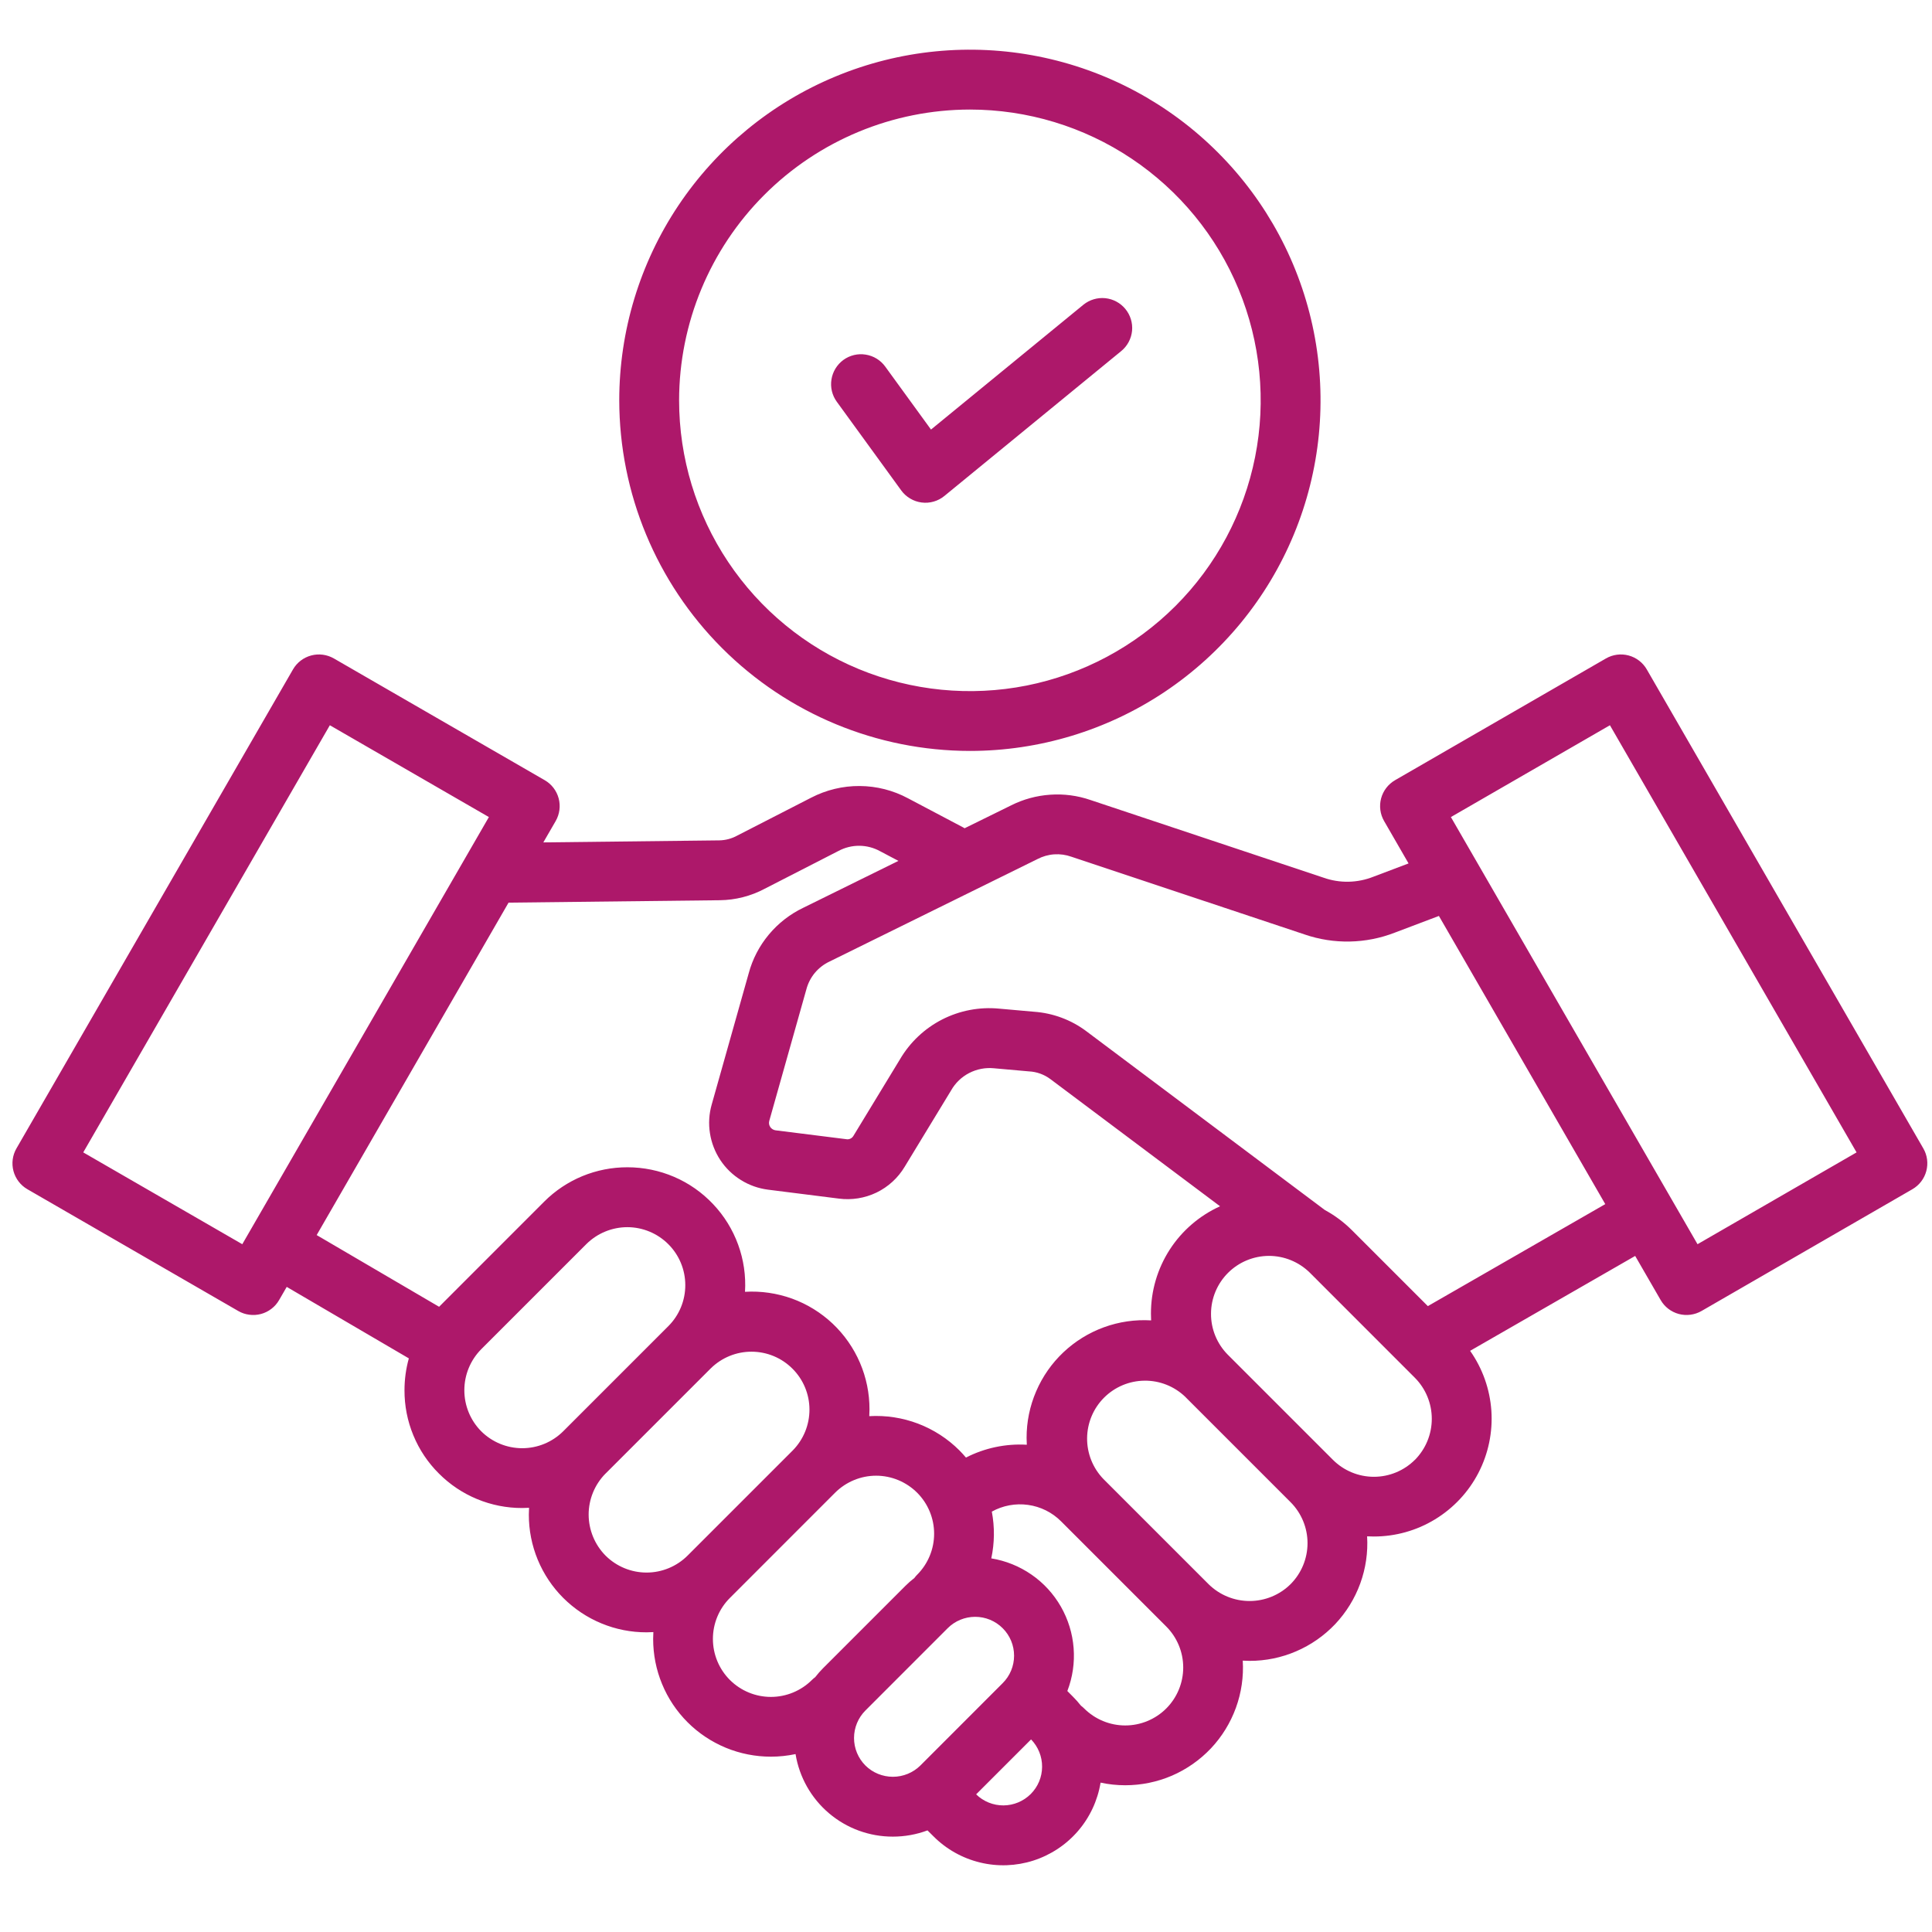 <svg width="44" height="44" viewBox="0 0 44 44" fill="none" xmlns="http://www.w3.org/2000/svg">
<g clip-path="url(#clip0_1314_3183)">
<path d="M0.624 27.084L5.426 29.857C5.504 29.902 5.589 29.931 5.678 29.942C5.767 29.954 5.857 29.948 5.944 29.925C6.03 29.902 6.111 29.862 6.182 29.807C6.253 29.753 6.312 29.685 6.357 29.607L6.53 29.308L9.311 30.936C9.245 31.172 9.212 31.416 9.212 31.662C9.211 32.014 9.279 32.364 9.414 32.689C9.548 33.015 9.746 33.311 9.996 33.559C10.245 33.809 10.541 34.007 10.866 34.141C11.192 34.276 11.541 34.345 11.893 34.344C11.945 34.344 11.997 34.342 12.049 34.339C12.046 34.391 12.044 34.442 12.044 34.494C12.043 34.846 12.112 35.195 12.246 35.52C12.381 35.846 12.578 36.142 12.827 36.391C13.077 36.64 13.372 36.838 13.698 36.972C14.024 37.107 14.373 37.176 14.725 37.175C14.777 37.175 14.829 37.173 14.88 37.17C14.877 37.222 14.875 37.273 14.875 37.325C14.875 37.678 14.943 38.027 15.078 38.352C15.212 38.678 15.41 38.974 15.659 39.223C15.908 39.472 16.204 39.669 16.53 39.804C16.855 39.938 17.204 40.007 17.557 40.007C17.745 40.007 17.933 39.987 18.118 39.948C18.204 40.474 18.474 40.952 18.88 41.296C19.286 41.641 19.802 41.829 20.334 41.828C20.604 41.828 20.871 41.78 21.123 41.686L21.259 41.821C21.551 42.114 21.918 42.32 22.32 42.417C22.721 42.515 23.142 42.499 23.535 42.373C23.929 42.246 24.28 42.014 24.55 41.701C24.82 41.388 24.998 41.006 25.065 40.598C25.249 40.638 25.437 40.658 25.626 40.658C25.991 40.658 26.353 40.584 26.689 40.44C27.024 40.295 27.327 40.083 27.578 39.818C27.829 39.552 28.022 39.237 28.147 38.894C28.272 38.55 28.325 38.185 28.303 37.82C28.355 37.823 28.406 37.825 28.458 37.825C28.823 37.826 29.185 37.752 29.52 37.607C29.856 37.463 30.159 37.251 30.41 36.986C30.66 36.72 30.854 36.406 30.979 36.062C31.104 35.719 31.157 35.353 31.135 34.989C31.186 34.992 31.238 34.993 31.289 34.993C31.781 34.993 32.263 34.858 32.682 34.602C33.102 34.346 33.444 33.981 33.67 33.544C33.896 33.108 33.998 32.618 33.965 32.128C33.931 31.638 33.764 31.166 33.481 30.764L37.24 28.603L37.82 29.607C37.91 29.764 38.059 29.878 38.234 29.925C38.408 29.971 38.594 29.947 38.751 29.857L43.553 27.084C43.709 26.994 43.824 26.845 43.87 26.671C43.917 26.496 43.893 26.31 43.802 26.154L37.504 15.245C37.414 15.089 37.265 14.975 37.091 14.928C36.916 14.881 36.73 14.906 36.574 14.996L31.772 17.768C31.615 17.859 31.501 18.008 31.454 18.182C31.407 18.357 31.432 18.543 31.522 18.699L32.079 19.664L31.283 19.965C30.918 20.111 30.512 20.12 30.141 19.988L24.833 18.219C24.539 18.118 24.227 18.077 23.917 18.099C23.606 18.12 23.303 18.203 23.025 18.343L21.968 18.863C21.959 18.857 21.949 18.851 21.938 18.845L20.68 18.181C20.341 17.999 19.963 17.903 19.578 17.901C19.194 17.898 18.815 17.99 18.473 18.167L16.794 19.028C16.666 19.099 16.523 19.137 16.378 19.139L12.374 19.185L12.655 18.699C12.745 18.542 12.77 18.356 12.723 18.182C12.676 18.007 12.562 17.858 12.405 17.768L7.604 14.996C7.447 14.906 7.261 14.881 7.087 14.928C6.912 14.975 6.763 15.089 6.673 15.245L0.375 26.154C0.285 26.31 0.26 26.496 0.307 26.671C0.354 26.845 0.468 26.994 0.624 27.084ZM10.959 32.596C10.713 32.348 10.575 32.012 10.575 31.662C10.575 31.312 10.713 30.977 10.959 30.728L13.355 28.332C13.604 28.086 13.939 27.948 14.289 27.948C14.638 27.949 14.973 28.088 15.22 28.335C15.468 28.582 15.607 28.918 15.607 29.267C15.608 29.617 15.47 29.952 15.223 30.2L12.827 32.596C12.579 32.843 12.244 32.982 11.893 32.982C11.543 32.982 11.207 32.843 10.959 32.596ZM13.791 35.428C13.545 35.179 13.407 34.844 13.406 34.494C13.406 34.145 13.544 33.809 13.79 33.56L13.791 33.56L16.187 31.164C16.436 30.919 16.771 30.782 17.119 30.784C17.468 30.785 17.802 30.924 18.048 31.171C18.295 31.417 18.434 31.751 18.435 32.1C18.436 32.448 18.3 32.783 18.055 33.032L15.659 35.428C15.411 35.675 15.075 35.814 14.725 35.814C14.375 35.814 14.039 35.675 13.791 35.428ZM16.623 38.26C16.375 38.012 16.236 37.676 16.236 37.325C16.236 36.975 16.375 36.639 16.623 36.392L19.019 33.995C19.267 33.748 19.603 33.608 19.953 33.608C20.303 33.608 20.639 33.748 20.887 33.995C21.135 34.243 21.274 34.579 21.274 34.929C21.274 35.28 21.135 35.616 20.887 35.864C20.864 35.887 20.843 35.911 20.824 35.938C20.752 35.993 20.684 36.053 20.62 36.117L18.745 37.992C18.681 38.057 18.62 38.125 18.565 38.197C18.538 38.216 18.514 38.237 18.491 38.26C18.243 38.507 17.907 38.646 17.557 38.646C17.206 38.646 16.871 38.507 16.623 38.26ZM19.709 40.208C19.543 40.042 19.45 39.817 19.45 39.582C19.45 39.347 19.543 39.122 19.709 38.956L21.583 37.081C21.749 36.915 21.975 36.822 22.209 36.822C22.444 36.822 22.669 36.915 22.835 37.081C23.002 37.247 23.095 37.472 23.095 37.707C23.095 37.942 23.002 38.167 22.835 38.333L20.961 40.208C20.794 40.373 20.569 40.465 20.335 40.465C20.1 40.465 19.875 40.373 19.709 40.208ZM23.474 40.858C23.309 41.022 23.087 41.115 22.854 41.117C22.621 41.118 22.397 41.028 22.231 40.865L23.482 39.614C23.644 39.781 23.735 40.005 23.733 40.238C23.732 40.471 23.639 40.693 23.474 40.858ZM26.56 38.91C26.312 39.157 25.977 39.296 25.626 39.296C25.276 39.296 24.94 39.157 24.692 38.91C24.669 38.887 24.645 38.866 24.618 38.846C24.562 38.775 24.502 38.707 24.438 38.643L24.308 38.512C24.428 38.201 24.477 37.867 24.451 37.534C24.426 37.202 24.326 36.879 24.161 36.59C23.995 36.3 23.767 36.051 23.492 35.861C23.218 35.671 22.905 35.545 22.576 35.491C22.651 35.14 22.655 34.779 22.588 34.426C22.839 34.287 23.129 34.233 23.413 34.273C23.697 34.312 23.961 34.443 24.164 34.646L26.56 37.042C26.808 37.29 26.947 37.626 26.947 37.976C26.947 38.326 26.808 38.662 26.56 38.91ZM29.392 36.078C29.144 36.324 28.808 36.462 28.458 36.462C28.108 36.462 27.773 36.324 27.524 36.078L25.128 33.682C24.888 33.433 24.755 33.099 24.758 32.753C24.761 32.407 24.899 32.076 25.144 31.831C25.389 31.586 25.72 31.447 26.066 31.444C26.412 31.44 26.745 31.573 26.995 31.813V31.814L29.391 34.21C29.639 34.458 29.778 34.794 29.778 35.144C29.778 35.494 29.639 35.83 29.392 36.078H29.392ZM32.224 33.246C31.976 33.494 31.64 33.633 31.29 33.633C30.94 33.633 30.604 33.494 30.356 33.246L27.96 30.85C27.715 30.602 27.578 30.267 27.58 29.918C27.581 29.57 27.72 29.236 27.967 28.989C28.213 28.743 28.547 28.604 28.896 28.602C29.244 28.601 29.579 28.738 29.828 28.982L32.224 31.379C32.47 31.627 32.608 31.963 32.608 32.313C32.608 32.663 32.47 32.998 32.224 33.247L32.224 33.246ZM36.665 16.517L42.282 26.245L38.66 28.336L33.043 18.608L36.665 16.517ZM23.627 19.565C23.746 19.503 23.876 19.466 24.009 19.457C24.143 19.448 24.276 19.467 24.402 19.512L29.71 21.281C30.379 21.511 31.107 21.496 31.766 21.24L32.77 20.86L36.559 27.423L32.518 29.746L30.791 28.019C30.608 27.836 30.399 27.68 30.172 27.557L24.74 23.485C24.395 23.226 23.982 23.073 23.552 23.042L22.754 22.971C22.307 22.928 21.857 23.014 21.457 23.218C21.058 23.422 20.724 23.737 20.497 24.124L19.439 25.864C19.423 25.893 19.399 25.917 19.369 25.931C19.339 25.946 19.305 25.951 19.272 25.944L17.662 25.742C17.638 25.739 17.615 25.73 17.594 25.717C17.573 25.704 17.555 25.687 17.542 25.667C17.528 25.646 17.519 25.623 17.515 25.599C17.512 25.575 17.513 25.55 17.52 25.526L18.363 22.537C18.399 22.398 18.465 22.268 18.557 22.157C18.649 22.047 18.764 21.958 18.895 21.897L23.627 19.565ZM16.393 20.502C16.75 20.498 17.101 20.408 17.415 20.241L19.095 19.38C19.241 19.302 19.404 19.261 19.57 19.262C19.736 19.263 19.899 19.306 20.044 19.386L20.461 19.606L18.292 20.675C17.99 20.82 17.723 21.028 17.509 21.285C17.294 21.543 17.138 21.843 17.051 22.167L16.208 25.157C16.148 25.369 16.134 25.592 16.169 25.81C16.203 26.028 16.284 26.236 16.405 26.42C16.527 26.604 16.687 26.759 16.875 26.875C17.062 26.992 17.273 27.066 17.492 27.094L19.102 27.297C19.395 27.336 19.694 27.288 19.961 27.16C20.228 27.031 20.451 26.827 20.603 26.573L21.661 24.833C21.757 24.664 21.9 24.526 22.073 24.437C22.246 24.348 22.441 24.31 22.634 24.329L23.432 24.4C23.609 24.408 23.78 24.47 23.922 24.576L27.786 27.472C27.316 27.685 26.917 28.029 26.638 28.462C26.359 28.896 26.211 29.401 26.212 29.917C26.212 29.968 26.214 30.02 26.216 30.071C25.852 30.049 25.486 30.102 25.143 30.227C24.799 30.352 24.485 30.546 24.219 30.797C23.954 31.047 23.742 31.35 23.598 31.686C23.453 32.022 23.379 32.383 23.38 32.749C23.38 32.8 23.382 32.852 23.385 32.903C22.905 32.875 22.427 32.976 21.999 33.195C21.952 33.14 21.903 33.085 21.85 33.032C21.583 32.765 21.261 32.557 20.907 32.422C20.554 32.288 20.175 32.23 19.797 32.252C19.8 32.201 19.802 32.15 19.802 32.098C19.803 31.733 19.729 31.371 19.585 31.036C19.441 30.7 19.229 30.397 18.964 30.146C18.698 29.895 18.384 29.701 18.041 29.576C17.697 29.452 17.332 29.398 16.967 29.42C16.989 29.055 16.936 28.69 16.811 28.347C16.686 28.003 16.492 27.689 16.241 27.424C15.99 27.158 15.688 26.946 15.352 26.802C15.017 26.658 14.655 26.584 14.29 26.584C13.937 26.583 13.588 26.652 13.262 26.786C12.937 26.921 12.641 27.118 12.392 27.368L10 29.761L7.212 28.128L11.582 20.557L16.393 20.502ZM7.512 16.517L11.134 18.608L5.518 28.336L1.896 26.245L7.512 16.517ZM22.089 17.102C23.668 17.102 25.212 16.634 26.525 15.757C27.838 14.879 28.862 13.632 29.466 12.173C30.071 10.714 30.229 9.108 29.921 7.559C29.613 6.01 28.852 4.587 27.735 3.471C26.619 2.354 25.196 1.593 23.647 1.285C22.098 0.977 20.492 1.135 19.033 1.74C17.574 2.344 16.327 3.368 15.449 4.681C14.572 5.994 14.103 7.538 14.103 9.117C14.106 11.234 14.948 13.264 16.445 14.761C17.942 16.258 19.972 17.1 22.089 17.102ZM22.089 2.495C23.398 2.495 24.679 2.883 25.768 3.611C26.857 4.339 27.706 5.373 28.207 6.583C28.708 7.793 28.84 9.125 28.584 10.409C28.328 11.694 27.698 12.874 26.772 13.8C25.845 14.726 24.665 15.357 23.381 15.613C22.096 15.868 20.765 15.737 19.554 15.236C18.344 14.735 17.31 13.886 16.582 12.796C15.855 11.707 15.466 10.427 15.466 9.117C15.468 7.361 16.167 5.678 17.408 4.437C18.65 3.195 20.333 2.497 22.089 2.495ZM19.057 9.149C18.951 9.003 18.907 8.821 18.936 8.642C18.964 8.464 19.062 8.304 19.208 8.197C19.354 8.091 19.537 8.047 19.715 8.076C19.894 8.104 20.054 8.202 20.16 8.348L21.203 9.783L24.675 6.939C24.815 6.826 24.994 6.773 25.173 6.791C25.352 6.81 25.516 6.898 25.63 7.037C25.744 7.176 25.799 7.355 25.782 7.534C25.764 7.713 25.677 7.878 25.538 7.993L21.508 11.295C21.436 11.354 21.353 11.398 21.264 11.423C21.175 11.449 21.081 11.456 20.989 11.444C20.897 11.432 20.808 11.402 20.729 11.354C20.649 11.307 20.579 11.244 20.525 11.169L19.057 9.149Z" fill="#AD186A"/>
</g>
<defs>
<clipPath id="clip0_1314_3183">
<rect width="43.61" height="43.61" fill="white" transform="translate(0.284)"/>
</clipPath>
</defs>
</svg>
